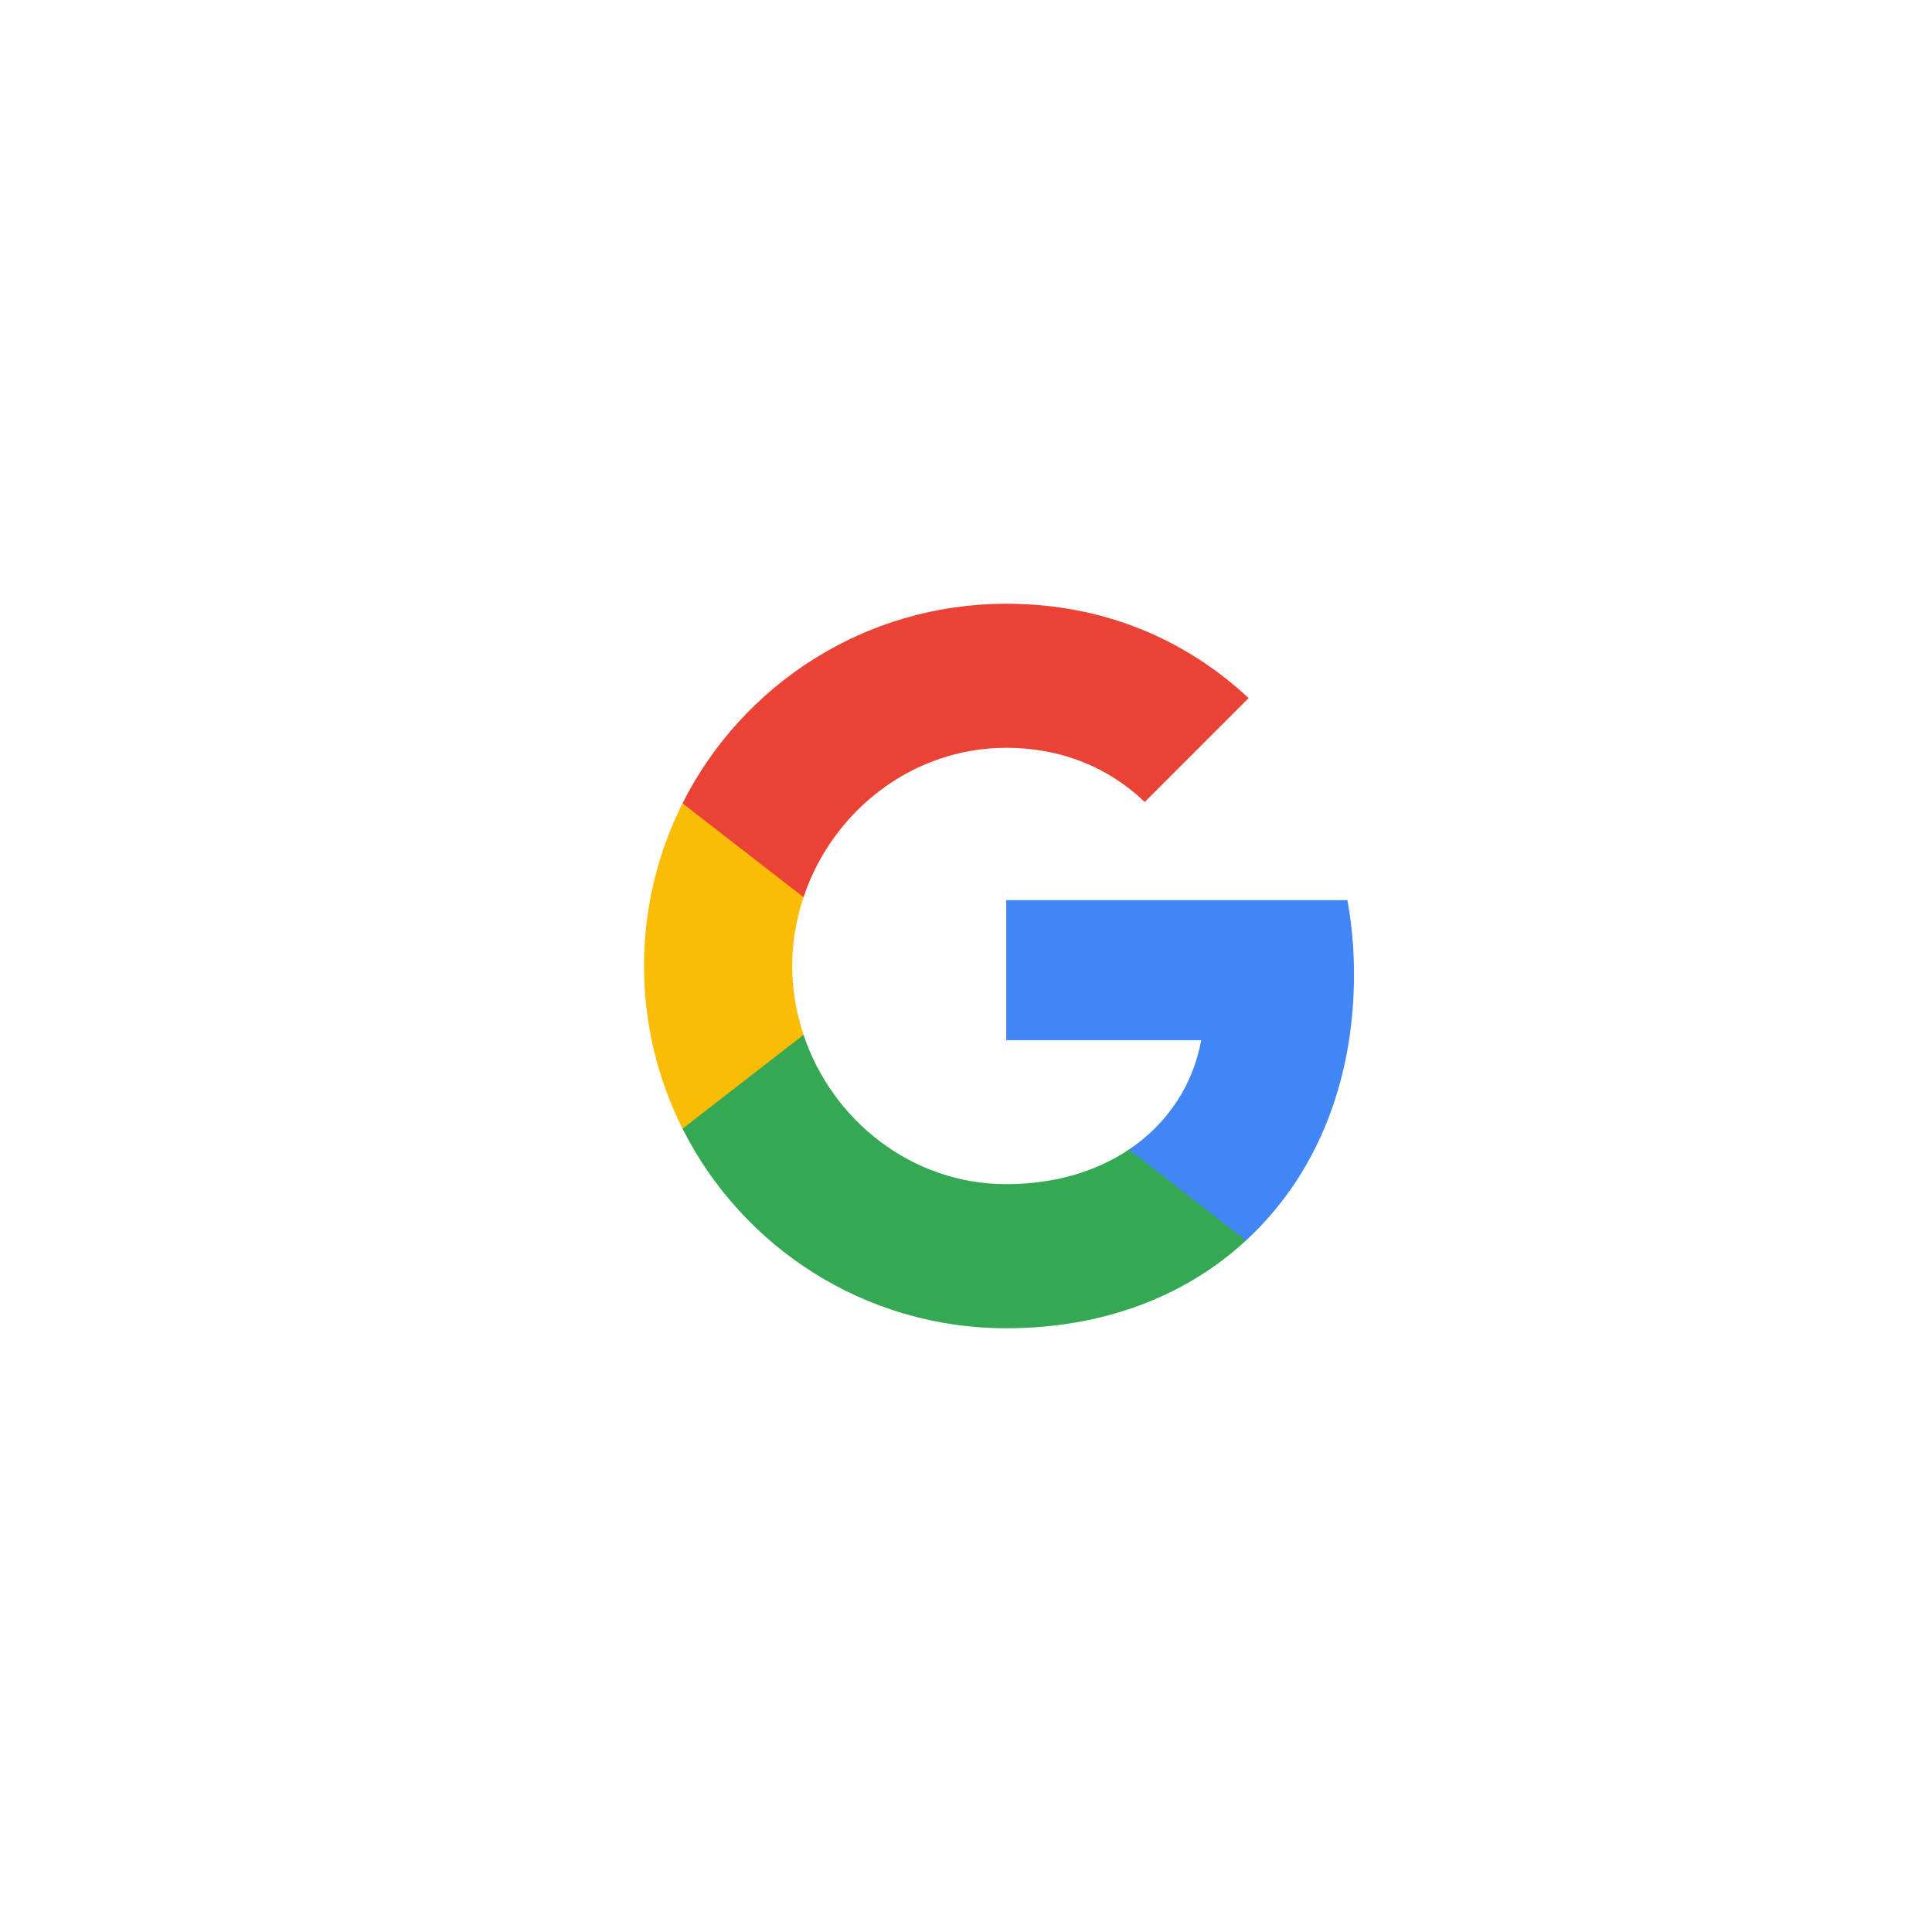 <svg width="48" height="48" viewBox="0 0 48 48" fill="none" xmlns="http://www.w3.org/2000/svg">
<g filter="url(#filter0_d_1023_4146)">
<g clip-path="url(#clip0_1023_4146)">
<path d="M23.048 1.905H5.905V19.048H23.048V1.905Z" fill="#F25022"/>
<path d="M23.048 20.952H5.905V38.095H23.048V20.952Z" fill="#00A4EF"/>
<path d="M42.095 1.905H24.952V19.048H42.095V1.905Z" fill="#7FBA00"/>
<path d="M42.095 20.952H24.952V38.095H42.095V20.952Z" fill="#FFB900"/>
<rect x="2.14" y="-2.791" width="43.721" height="43.721" fill="white"/>
<path fill-rule="evenodd" clip-rule="evenodd" d="M33.64 20.205C33.64 19.566 33.583 18.953 33.476 18.364H25V21.845H29.844C29.635 22.97 29.001 23.923 28.048 24.561V26.82H30.956C32.658 25.253 33.64 22.945 33.64 20.205Z" fill="#4285F4"/>
<path fill-rule="evenodd" clip-rule="evenodd" d="M25 29C27.43 29 29.467 28.194 30.956 26.82L28.048 24.561C27.242 25.101 26.211 25.42 25 25.42C22.656 25.42 20.672 23.837 19.964 21.71H16.957V24.042C18.438 26.983 21.482 29 25 29Z" fill="#34A853"/>
<path fill-rule="evenodd" clip-rule="evenodd" d="M19.964 21.71C19.784 21.17 19.682 20.593 19.682 20C19.682 19.407 19.784 18.83 19.964 18.29V15.958H16.957C16.348 17.173 16 18.548 16 20C16 21.452 16.348 22.827 16.957 24.042L19.964 21.71Z" fill="#FBBC05"/>
<path fill-rule="evenodd" clip-rule="evenodd" d="M25 14.579C26.321 14.579 27.508 15.034 28.441 15.925L31.022 13.344C29.463 11.892 27.426 11 25 11C21.482 11 18.438 13.017 16.957 15.958L19.964 18.29C20.672 16.163 22.656 14.579 25 14.579Z" fill="#EA4335"/>
</g>
</g>
<defs>
<filter id="filter0_d_1023_4146" x="0" y="0" width="48" height="48" filterUnits="userSpaceOnUse" color-interpolation-filters="sRGB">
<feFlood flood-opacity="0" result="BackgroundImageFix"/>
<feColorMatrix in="SourceAlpha" type="matrix" values="0 0 0 0 0 0 0 0 0 0 0 0 0 0 0 0 0 0 127 0" result="hardAlpha"/>
<feOffset dy="4"/>
<feGaussianBlur stdDeviation="2"/>
<feComposite in2="hardAlpha" operator="out"/>
<feColorMatrix type="matrix" values="0 0 0 0 0 0 0 0 0 0 0 0 0 0 0 0 0 0 0.25 0"/>
<feBlend mode="normal" in2="BackgroundImageFix" result="effect1_dropShadow_1023_4146"/>
<feBlend mode="normal" in="SourceGraphic" in2="effect1_dropShadow_1023_4146" result="shape"/>
</filter>
<clipPath id="clip0_1023_4146">
<rect x="4" width="40" height="40" rx="3" fill="white"/>
</clipPath>
</defs>
</svg>
